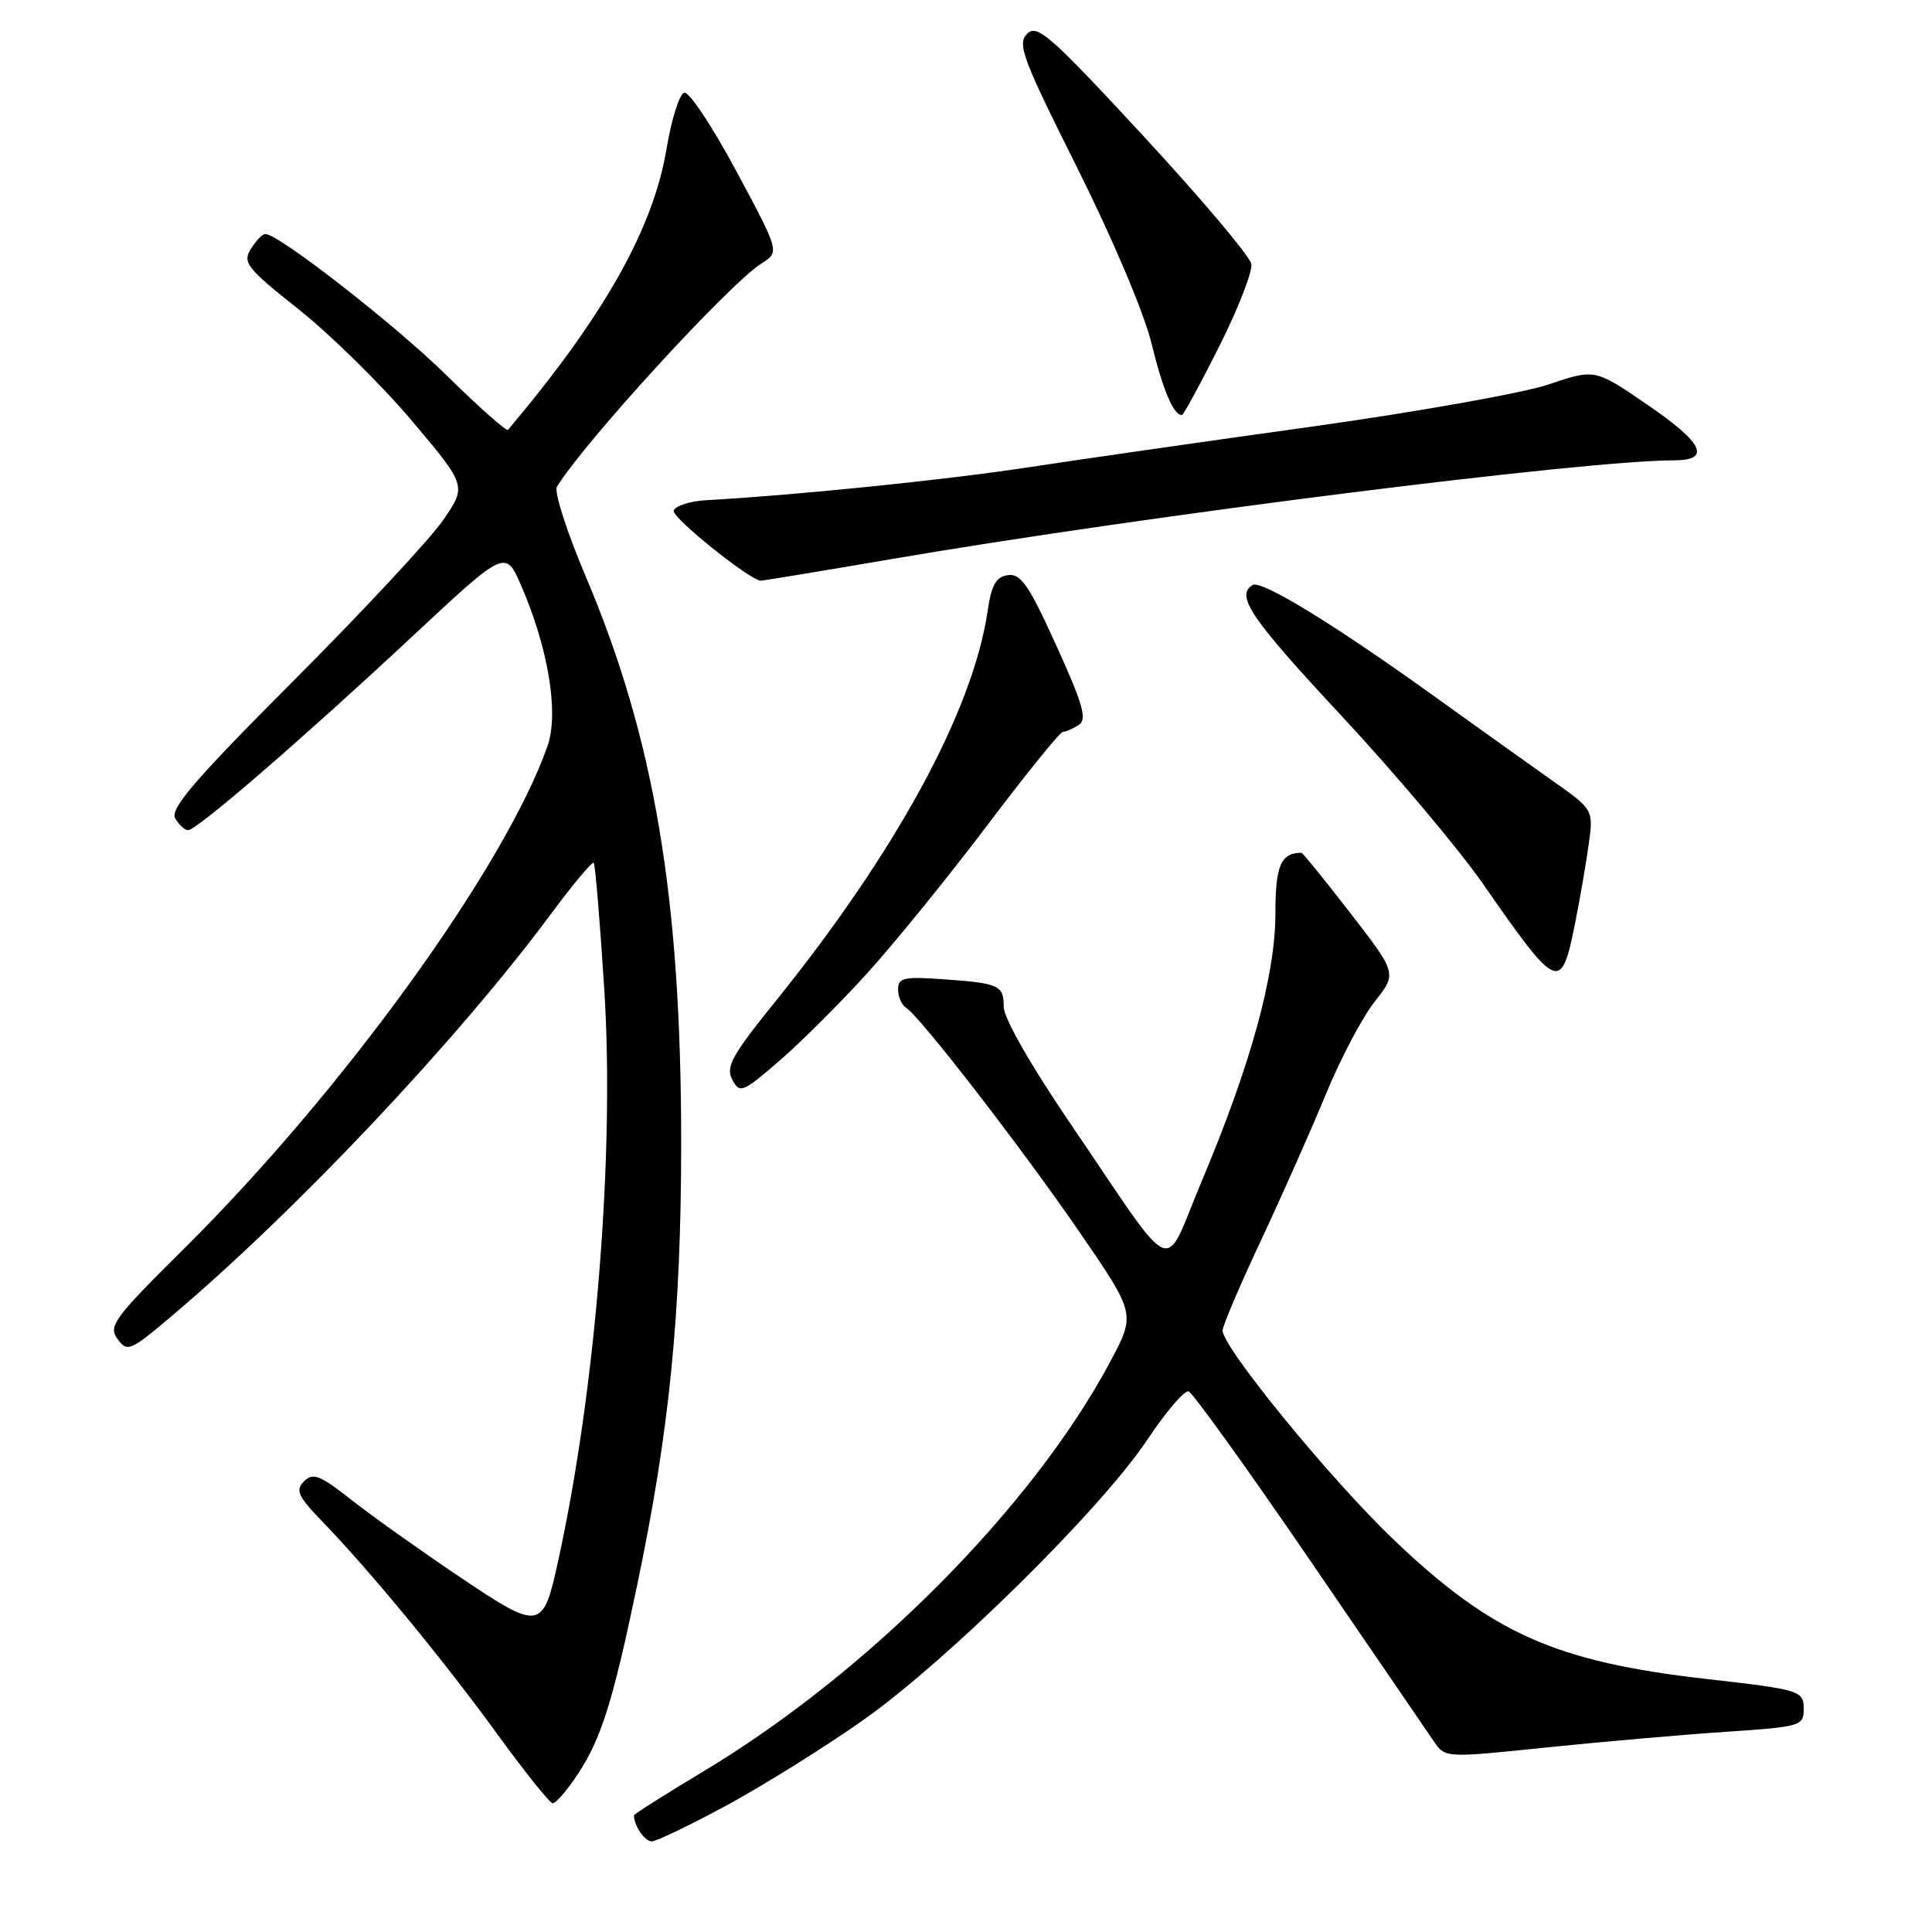<?xml version="1.0" encoding="UTF-8" standalone="no"?>
<!DOCTYPE svg PUBLIC "-//W3C//DTD SVG 1.1//EN" "http://www.w3.org/Graphics/SVG/1.1/DTD/svg11.dtd" >
<svg xmlns="http://www.w3.org/2000/svg" xmlns:xlink="http://www.w3.org/1999/xlink" version="1.1" viewBox="0 0 256 256">
 <g >
 <path fill="currentColor"
d=" M 96.25 239.24 C 101.07 236.63 109.17 231.58 114.25 228.01 C 125.41 220.18 145.84 200.04 152.02 190.78 C 154.48 187.09 156.94 184.20 157.49 184.36 C 158.03 184.53 165.23 194.54 173.49 206.61 C 181.74 218.69 189.18 229.55 190.00 230.75 C 191.50 232.94 191.50 232.94 205.00 231.54 C 212.43 230.78 223.11 229.84 228.75 229.47 C 238.59 228.81 239.00 228.69 239.00 226.48 C 239.00 224.02 238.61 223.89 226.00 222.46 C 206.15 220.19 197.73 216.45 184.81 204.15 C 176.41 196.16 162.00 178.56 162.00 176.29 C 162.00 175.70 164.29 170.32 167.09 164.35 C 169.89 158.38 173.75 149.68 175.68 145.00 C 177.60 140.32 180.51 134.81 182.14 132.74 C 185.11 128.98 185.11 128.98 178.93 120.99 C 175.53 116.60 172.62 113.00 172.46 113.00 C 169.72 113.00 169.00 114.67 169.00 121.00 C 169.00 129.19 165.73 141.09 159.28 156.40 C 153.96 169.03 156.21 170.01 141.75 148.76 C 136.56 141.13 133.00 134.89 133.00 133.42 C 133.00 130.53 132.43 130.28 124.75 129.74 C 119.76 129.39 119.00 129.57 119.00 131.11 C 119.00 132.08 119.48 133.18 120.06 133.53 C 121.91 134.68 135.39 152.12 143.07 163.30 C 150.49 174.11 150.49 174.11 147.08 180.49 C 136.82 199.69 115.07 221.59 93.25 234.69 C 88.16 237.75 84.00 240.38 84.00 240.54 C 84.00 241.90 85.43 244.00 86.36 243.99 C 86.99 243.98 91.44 241.84 96.25 239.24 Z  M 76.55 235.10 C 79.65 230.42 81.19 225.54 84.41 210.13 C 88.71 189.60 90.25 174.11 90.26 151.50 C 90.26 118.89 86.72 97.88 77.60 76.35 C 75.11 70.49 73.40 65.16 73.79 64.51 C 77.32 58.69 96.65 37.58 100.91 34.90 C 103.31 33.38 103.31 33.38 97.55 22.64 C 94.38 16.74 91.28 12.07 90.65 12.28 C 90.02 12.49 88.97 15.83 88.32 19.72 C 86.54 30.34 80.06 41.83 67.32 56.95 C 67.11 57.19 63.47 53.97 59.22 49.78 C 52.42 43.08 36.93 31.00 35.14 31.00 C 34.78 31.00 33.92 31.89 33.24 32.99 C 32.11 34.79 32.69 35.53 39.65 41.05 C 43.85 44.40 50.57 51.01 54.57 55.75 C 61.85 64.38 61.85 64.38 58.70 68.94 C 56.97 71.45 48.08 81.00 38.94 90.16 C 25.89 103.23 22.51 107.16 23.21 108.41 C 23.70 109.28 24.47 110.00 24.93 110.00 C 26.09 110.00 40.18 97.82 54.74 84.23 C 66.99 72.80 66.99 72.80 69.08 77.65 C 72.68 85.98 74.08 94.53 72.54 98.88 C 66.88 114.93 45.44 144.57 24.42 165.42 C 15.10 174.66 14.32 175.72 15.57 177.42 C 16.86 179.20 17.25 179.03 22.72 174.41 C 39.26 160.43 60.57 137.85 72.91 121.23 C 75.87 117.24 78.46 114.13 78.67 114.33 C 78.87 114.53 79.50 122.08 80.07 131.10 C 81.45 152.88 78.96 183.95 74.00 206.64 C 71.94 216.11 71.65 216.16 60.91 208.95 C 55.74 205.47 49.29 200.89 46.59 198.76 C 42.40 195.46 41.48 195.09 40.29 196.28 C 39.11 197.46 39.46 198.24 42.70 201.60 C 49.06 208.18 58.80 220.01 65.83 229.69 C 69.50 234.75 72.83 238.91 73.24 238.94 C 73.64 238.97 75.13 237.24 76.55 235.10 Z  M 115.08 128.77 C 118.69 124.77 125.81 115.99 130.90 109.25 C 135.99 102.51 140.46 96.99 140.83 96.98 C 141.20 96.98 142.14 96.57 142.92 96.07 C 144.08 95.33 143.56 93.46 139.97 85.54 C 136.33 77.53 135.26 75.96 133.56 76.21 C 131.97 76.43 131.37 77.50 130.86 81.00 C 128.91 94.20 118.75 112.87 102.67 132.79 C 96.97 139.85 96.13 141.38 97.03 143.06 C 98.03 144.93 98.38 144.79 103.30 140.54 C 106.16 138.07 111.46 132.78 115.08 128.77 Z  M 208.69 122.42 C 209.34 119.17 210.16 114.43 210.51 111.89 C 211.15 107.28 211.15 107.28 205.63 103.39 C 202.59 101.25 195.70 96.32 190.30 92.44 C 176.93 82.82 167.13 76.80 165.97 77.52 C 163.68 78.94 165.72 81.93 177.81 94.91 C 184.86 102.48 193.26 112.46 196.48 117.08 C 206.42 131.38 206.85 131.57 208.69 122.42 Z  M 118.26 74.06 C 151.71 68.34 209.92 61.00 221.76 61.00 C 226.83 61.00 225.73 58.71 218.16 53.54 C 211.33 48.87 211.33 48.87 205.16 50.95 C 201.77 52.09 187.64 54.60 173.75 56.54 C 159.86 58.47 142.88 60.91 136.00 61.96 C 125.05 63.62 105.50 65.61 93.58 66.28 C 91.42 66.40 89.48 67.03 89.27 67.67 C 88.99 68.54 98.98 76.60 100.76 76.95 C 100.91 76.98 108.78 75.68 118.26 74.06 Z  M 161.55 45.91 C 164.06 40.90 165.98 35.99 165.81 34.98 C 165.64 33.98 159.22 26.37 151.55 18.07 C 139.15 4.66 137.43 3.15 136.09 4.48 C 134.76 5.81 135.50 7.79 142.74 22.24 C 147.43 31.63 151.60 41.46 152.58 45.50 C 154.10 51.71 155.49 55.00 156.61 55.00 C 156.81 55.00 159.04 50.91 161.55 45.91 Z "/>
</g>
</svg>
